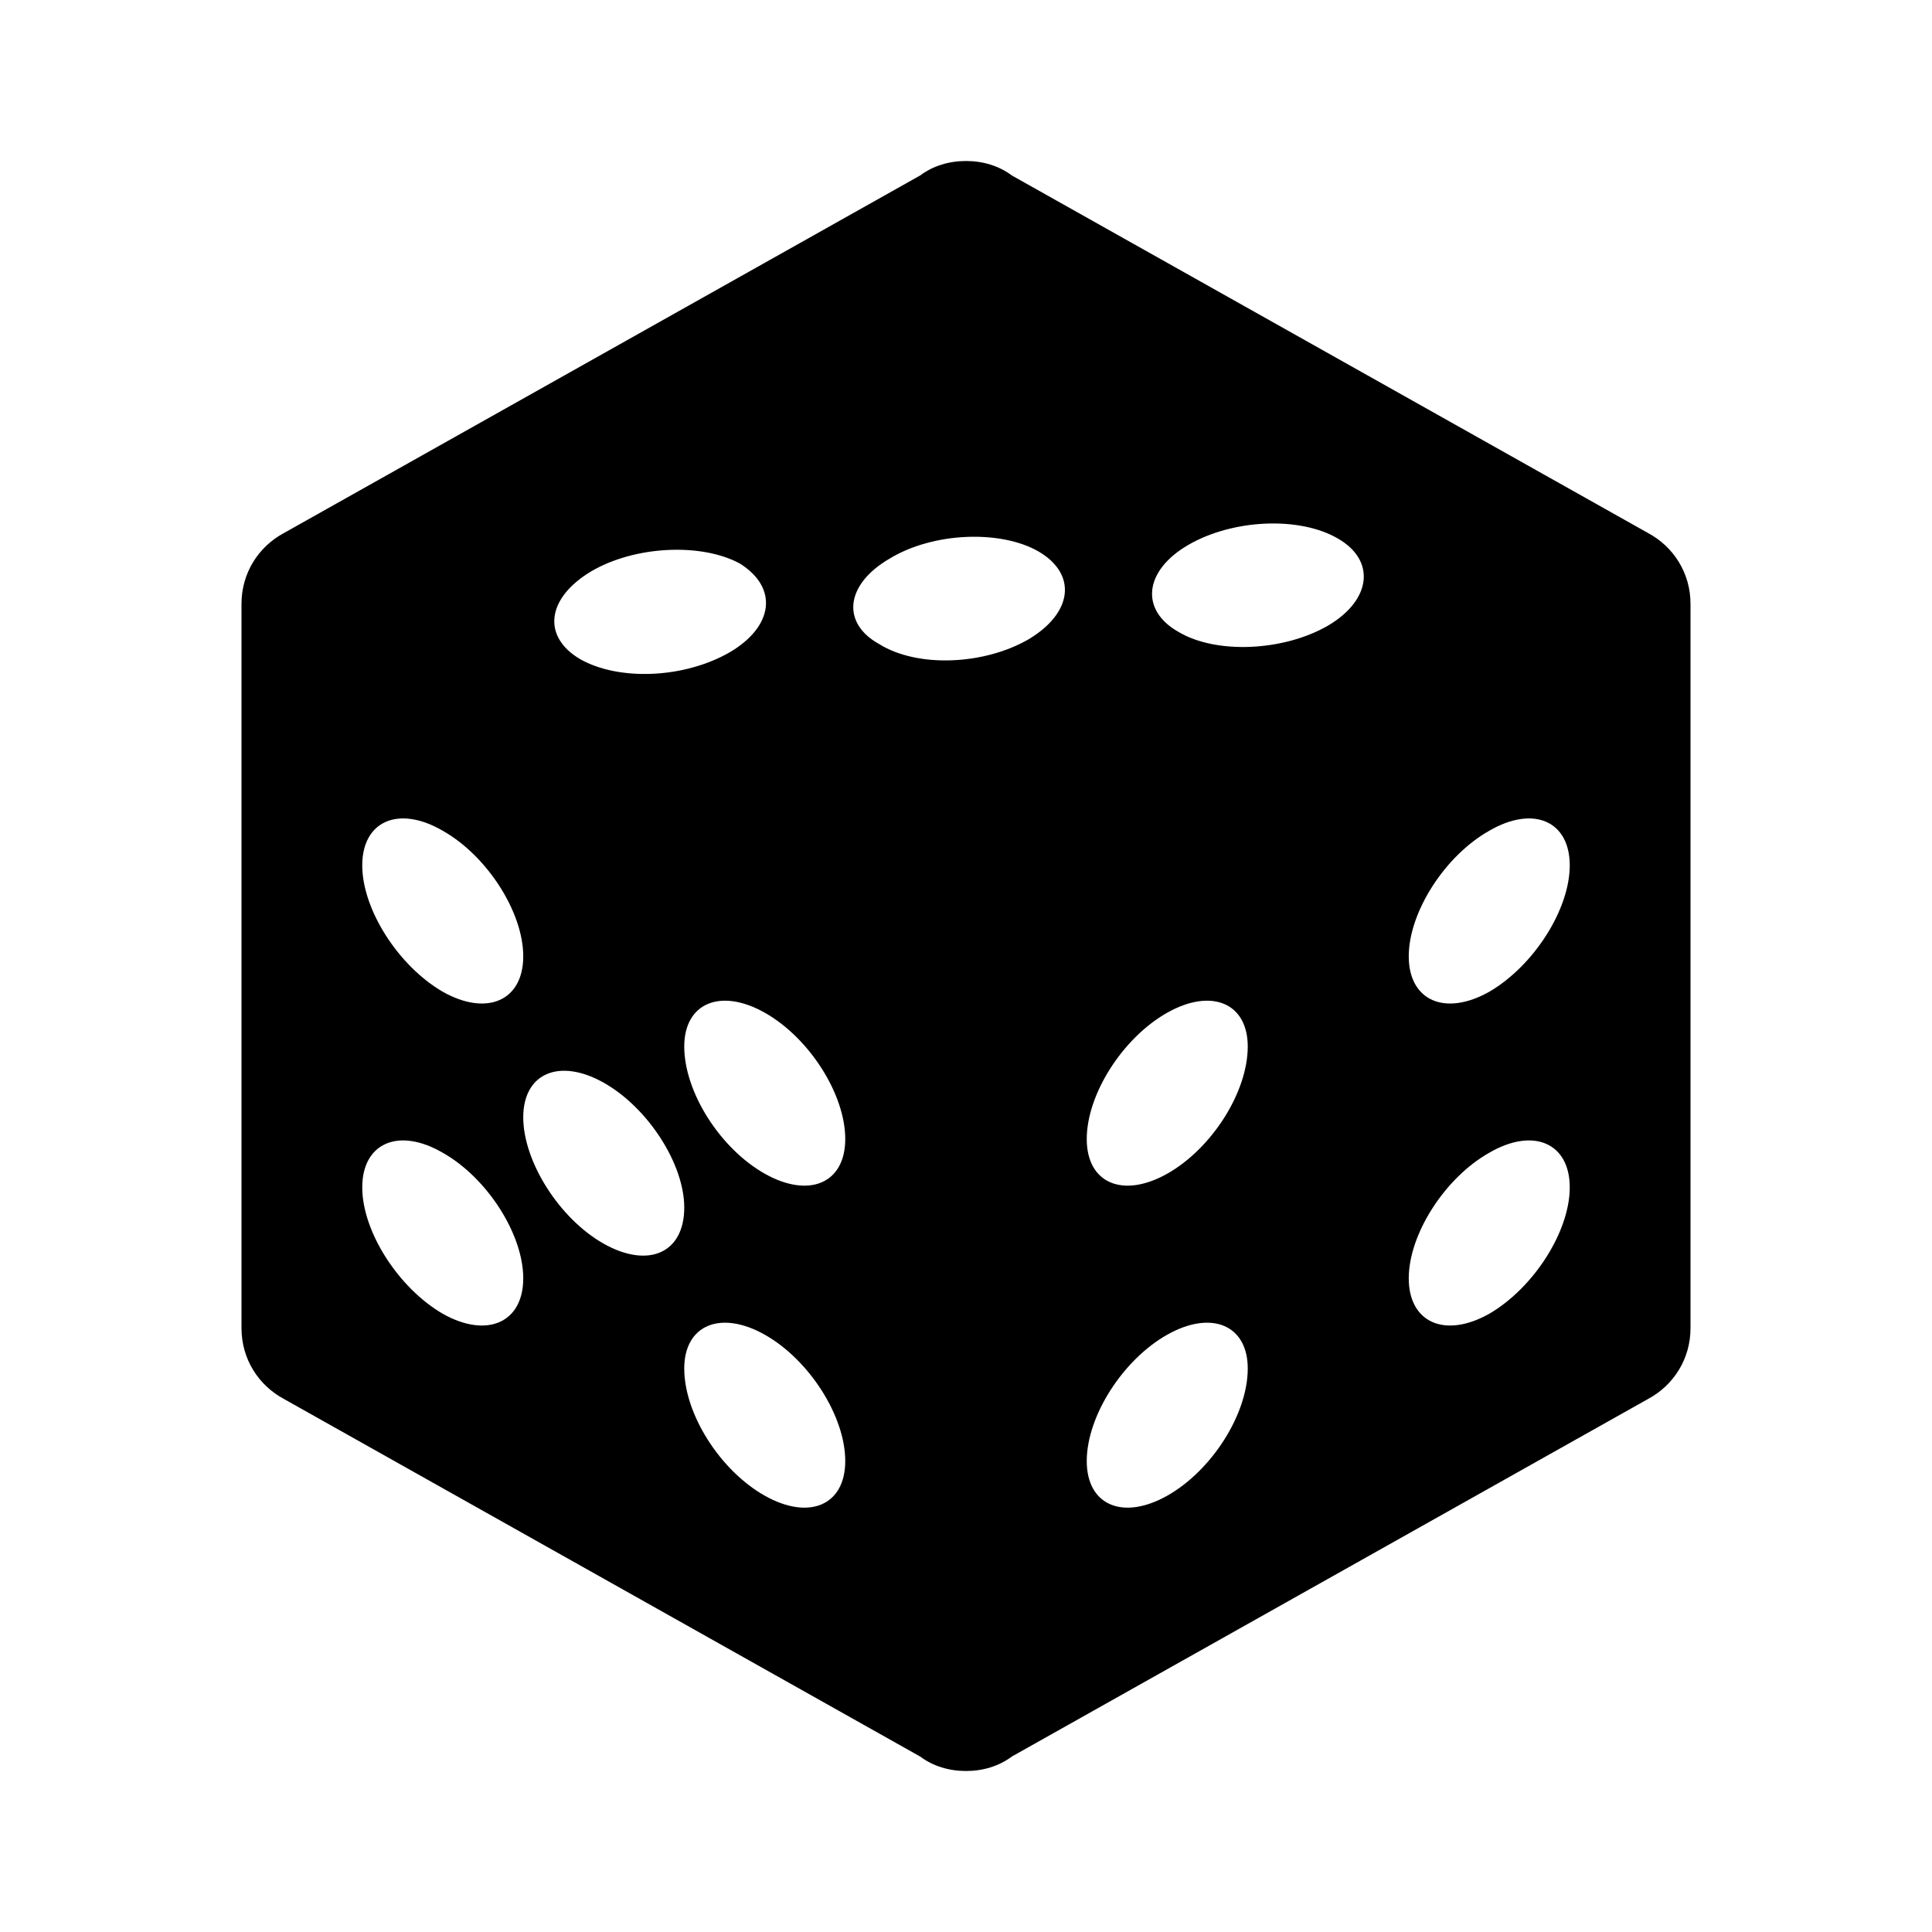 <?xml version="1.0" encoding="UTF-8"?><!DOCTYPE svg PUBLIC "-//W3C//DTD SVG 1.1//EN" "http://www.w3.org/Graphics/SVG/1.1/DTD/svg11.dtd"><svg xmlns="http://www.w3.org/2000/svg" xmlns:xlink="http://www.w3.org/1999/xlink" version="1.1" width="24" height="24" viewBox="0 0 24 24"><path d="M21,16.5C21,16.88 20.79,17.21 20.47,17.38L12.57,21.82C12.41,21.94 12.21,22 12,22C11.79,22 11.59,21.94 11.43,21.82L3.53,17.38C3.21,17.21 3,16.88 3,16.5V7.5C3,7.12 3.21,6.79 3.53,6.62L11.43,2.18C11.59,2.06 11.79,2 12,2C12.21,2 12.41,2.06 12.57,2.18L20.47,6.62C20.79,6.79 21,7.12 21,7.5V16.5M5.5,14.32C4.95,14 4.5,14.2 4.5,14.75C4.5,15.3 4.95,16 5.5,16.32C6.05,16.63 6.5,16.43 6.5,15.88C6.5,15.33 6.05,14.63 5.5,14.32M5.5,10.32C4.95,10 4.5,10.2 4.5,10.75C4.5,11.3 4.95,12 5.5,12.32C6.05,12.63 6.5,12.43 6.5,11.88C6.5,11.33 6.05,10.63 5.5,10.32M9.5,16.58C8.95,16.27 8.5,16.46 8.5,17C8.5,17.57 8.95,18.27 9.5,18.58C10.05,18.89 10.5,18.7 10.5,18.15C10.5,17.59 10.05,16.89 9.5,16.58M7.5,13.45C6.95,13.14 6.5,13.33 6.5,13.88C6.5,14.43 6.95,15.14 7.5,15.45C8.05,15.76 8.5,15.57 8.5,15C8.5,14.46 8.05,13.76 7.5,13.45M9.5,12.58C8.95,12.27 8.5,12.46 8.5,13C8.5,13.57 8.95,14.27 9.5,14.58C10.05,14.89 10.5,14.7 10.5,14.15C10.5,13.59 10.05,12.89 9.5,12.58M18.5,14.32C17.95,14.63 17.5,15.33 17.5,15.88C17.5,16.43 17.95,16.63 18.5,16.32C19.05,16 19.5,15.3 19.5,14.75C19.5,14.2 19.05,14 18.5,14.32M18.5,10.32C17.95,10.63 17.5,11.33 17.5,11.88C17.5,12.43 17.95,12.63 18.5,12.32C19.05,12 19.5,11.3 19.5,10.75C19.5,10.2 19.05,10 18.5,10.32M14.5,16.58C13.95,16.89 13.5,17.59 13.5,18.15C13.5,18.7 13.95,18.89 14.5,18.58C15.05,18.27 15.5,17.57 15.5,17C15.5,16.46 15.05,16.27 14.5,16.58M14.5,12.58C13.95,12.89 13.5,13.59 13.5,14.15C13.5,14.7 13.95,14.89 14.5,14.58C15.05,14.27 15.5,13.57 15.5,13C15.5,12.46 15.05,12.27 14.5,12.58M16.5,7.77C17.04,7.45 17.09,6.96 16.62,6.69C16.14,6.41 15.31,6.45 14.76,6.77C14.21,7.09 14.16,7.58 14.64,7.85C15.11,8.13 15.95,8.09 16.5,7.77M9.07,8.1C9.61,7.78 9.67,7.3 9.19,7C8.71,6.74 7.88,6.78 7.34,7.1C6.79,7.43 6.73,7.91 7.21,8.19C7.69,8.46 8.5,8.43 9.07,8.1M12.78,7.94C13.33,7.61 13.38,7.13 12.9,6.85C12.43,6.58 11.59,6.61 11.05,6.94C10.5,7.26 10.45,7.74 10.92,8C11.4,8.3 12.23,8.26 12.78,7.94Z" /></svg>